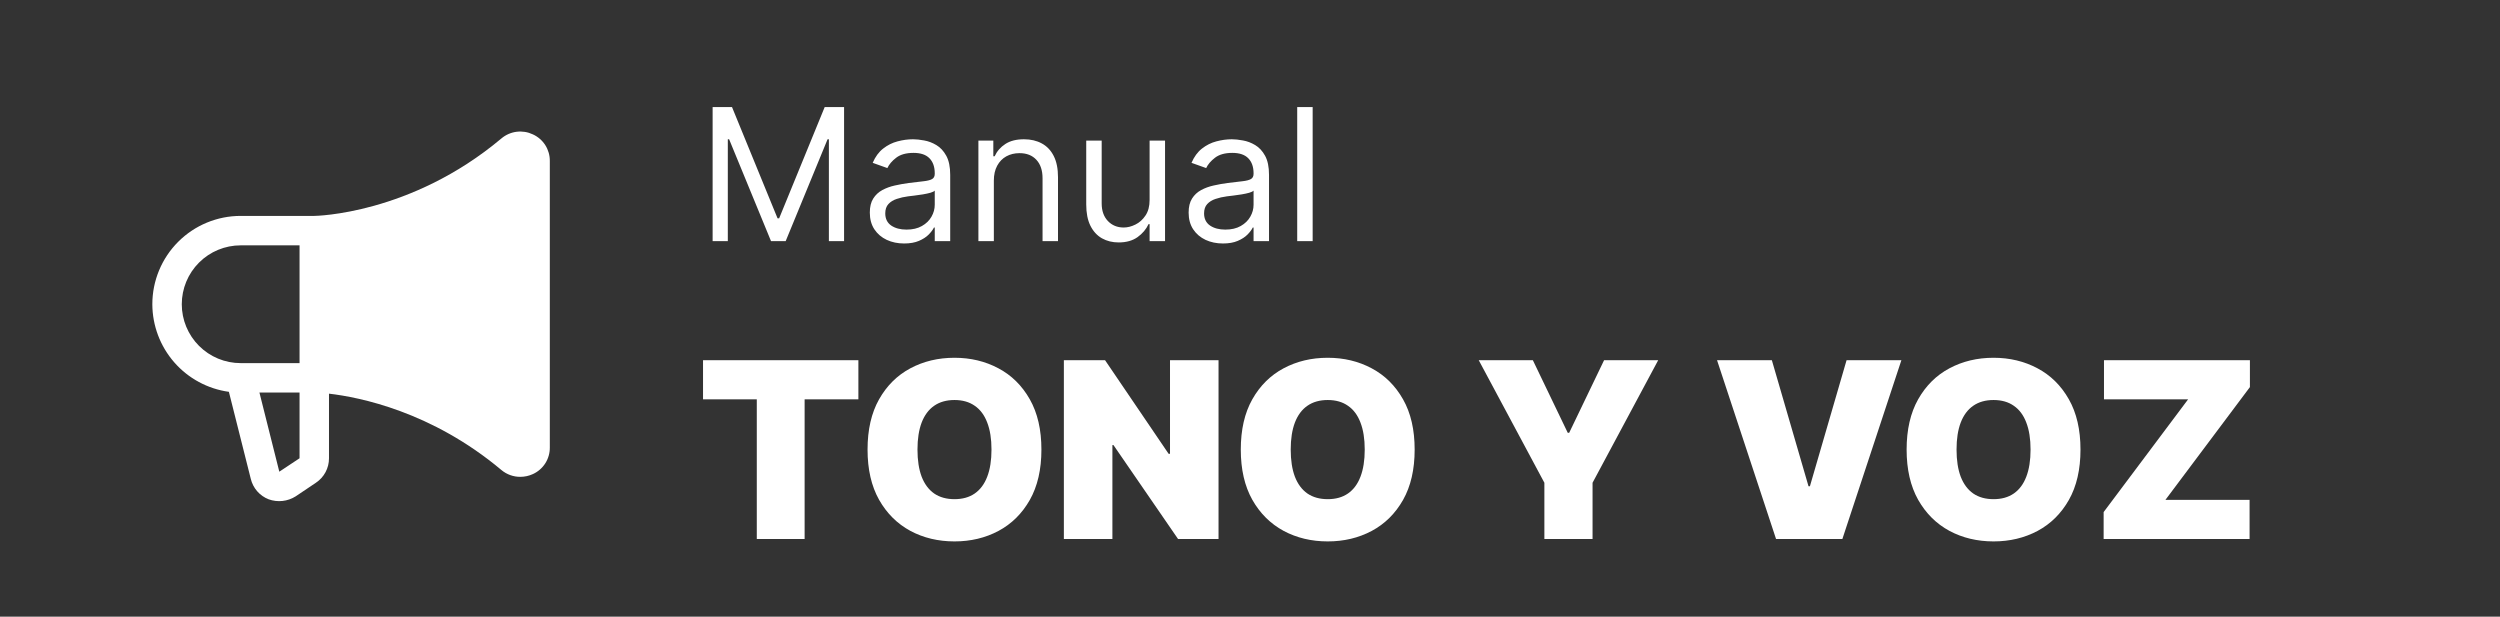<svg width="1127" height="278" viewBox="0 0 1127 278" fill="none" xmlns="http://www.w3.org/2000/svg">
<rect x="0" y="0" width="1127" height="278" fill="#333333" stroke="none"/>
<path d="M68.673 137.148C68.673 126.587 72.868 116.459 80.335 108.992C87.803 101.524 97.931 97.329 108.492 97.329H141.674C142.089 97.329 185.143 96.749 226.04 62.405C227.979 60.769 230.348 59.726 232.864 59.403C235.38 59.079 237.936 59.488 240.225 60.58C242.528 61.627 244.476 63.322 245.832 65.458C247.187 67.594 247.891 70.079 247.857 72.608V201.688C247.891 204.217 247.187 206.702 245.832 208.838C244.476 210.974 242.528 212.669 240.225 213.716C238.456 214.53 236.532 214.954 234.584 214.96C231.463 214.981 228.435 213.893 226.04 211.891C194.6 185.511 161.998 179.041 148.31 177.464V206.582C148.318 208.765 147.784 210.915 146.756 212.841C145.728 214.767 144.239 216.407 142.421 217.615L133.295 223.754C131.499 224.891 129.466 225.601 127.352 225.831C125.238 226.061 123.1 225.805 121.101 225.081C119.116 224.31 117.347 223.069 115.946 221.466C114.545 219.862 113.553 217.943 113.054 215.873L103.182 176.635C93.638 175.316 84.891 170.594 78.55 163.339C72.21 156.084 68.702 146.783 68.673 137.148V137.148ZM125.912 212.638L135.037 206.582V176.967H116.953L125.912 212.638ZM108.492 163.694H135.037V110.602H108.492C101.451 110.602 94.699 113.399 89.721 118.377C84.743 123.356 81.946 130.108 81.946 137.148C81.946 144.188 84.743 150.94 89.721 155.919C94.699 160.897 101.451 163.694 108.492 163.694Z" fill="white"/>
<path d="M316.924 180.012V162.385H386.961V180.012H362.723V242.967H341.161V180.012H316.924ZM469.47 202.676C469.47 211.647 467.726 219.214 464.237 225.379C460.749 231.517 456.04 236.173 450.112 239.347C444.184 242.494 437.573 244.068 430.281 244.068C422.937 244.068 416.3 242.481 410.372 239.307C404.47 236.107 399.774 231.438 396.286 225.3C392.823 219.136 391.092 211.594 391.092 202.676C391.092 193.705 392.823 186.15 396.286 180.012C399.774 173.848 404.47 169.192 410.372 166.044C416.3 162.87 422.937 161.283 430.281 161.283C437.573 161.283 444.184 162.87 450.112 166.044C456.04 169.192 460.749 173.848 464.237 180.012C467.726 186.15 469.47 193.705 469.47 202.676ZM446.964 202.676C446.964 197.849 446.322 193.783 445.036 190.478C443.777 187.147 441.902 184.629 439.41 182.924C436.944 181.192 433.901 180.327 430.281 180.327C426.661 180.327 423.605 181.192 421.113 182.924C418.648 184.629 416.772 187.147 415.487 190.478C414.228 193.783 413.598 197.849 413.598 202.676C413.598 207.502 414.228 211.581 415.487 214.912C416.772 218.218 418.648 220.736 421.113 222.467C423.605 224.172 426.661 225.025 430.281 225.025C433.901 225.025 436.944 224.172 439.41 222.467C441.902 220.736 443.777 218.218 445.036 214.912C446.322 211.581 446.964 207.502 446.964 202.676ZM549.315 162.385V242.967H531.058L501.941 200.63H501.469V242.967H479.592V162.385H498.164L526.808 204.564H527.438V162.385H549.315ZM637.726 202.676C637.726 211.647 635.982 219.214 632.493 225.379C629.004 231.517 624.296 236.173 618.368 239.347C612.44 242.494 605.829 244.068 598.537 244.068C591.192 244.068 584.556 242.481 578.628 239.307C572.726 236.107 568.03 231.438 564.542 225.3C561.079 219.136 559.348 211.594 559.348 202.676C559.348 193.705 561.079 186.15 564.542 180.012C568.03 173.848 572.726 169.192 578.628 166.044C584.556 162.87 591.192 161.283 598.537 161.283C605.829 161.283 612.44 162.87 618.368 166.044C624.296 169.192 629.004 173.848 632.493 180.012C635.982 186.15 637.726 193.705 637.726 202.676ZM615.22 202.676C615.22 197.849 614.577 193.783 613.292 190.478C612.033 187.147 610.157 184.629 607.665 182.924C605.2 181.192 602.157 180.327 598.537 180.327C594.917 180.327 591.861 181.192 589.369 182.924C586.904 184.629 585.028 187.147 583.743 190.478C582.484 193.783 581.854 197.849 581.854 202.676C581.854 207.502 582.484 211.581 583.743 214.912C585.028 218.218 586.904 220.736 589.369 222.467C591.861 224.172 594.917 225.025 598.537 225.025C602.157 225.025 605.2 224.172 607.665 222.467C610.157 220.736 612.033 218.218 613.292 214.912C614.577 211.581 615.22 207.502 615.22 202.676ZM666.617 162.385H691.011L706.75 195.121H707.38L723.118 162.385H747.513L717.924 217.627V242.967H696.205V217.627L666.617 162.385ZM798.752 162.385L815.278 219.201H815.907L832.433 162.385H857.143L830.544 242.967H800.641L774.043 162.385H798.752ZM937.882 202.676C937.882 211.647 936.137 219.214 932.649 225.379C929.16 231.517 924.451 236.173 918.523 239.347C912.595 242.494 905.985 244.068 898.693 244.068C891.348 244.068 884.711 242.481 878.783 239.307C872.881 236.107 868.186 231.438 864.697 225.3C861.235 219.136 859.503 211.594 859.503 202.676C859.503 193.705 861.235 186.15 864.697 180.012C868.186 173.848 872.881 169.192 878.783 166.044C884.711 162.87 891.348 161.283 898.693 161.283C905.985 161.283 912.595 162.87 918.523 166.044C924.451 169.192 929.16 173.848 932.649 180.012C936.137 186.15 937.882 193.705 937.882 202.676ZM915.376 202.676C915.376 197.849 914.733 193.783 913.448 190.478C912.188 187.147 910.313 184.629 907.821 182.924C905.355 181.192 902.312 180.327 898.693 180.327C895.073 180.327 892.017 181.192 889.525 182.924C887.059 184.629 885.184 187.147 883.898 190.478C882.639 193.783 882.01 197.849 882.01 202.676C882.01 207.502 882.639 211.581 883.898 214.912C885.184 218.218 887.059 220.736 889.525 222.467C892.017 224.172 895.073 225.025 898.693 225.025C902.312 225.025 905.355 224.172 907.821 222.467C910.313 220.736 912.188 218.218 913.448 214.912C914.733 211.581 915.376 207.502 915.376 202.676ZM948.318 242.967V230.848L986.406 180.012H948.476V162.385H1014.26V174.503L976.176 225.339H1014.11V242.967H948.318Z" fill="white"/>
<path d="M321.252 48.264H329.987L350.526 98.43H351.234L371.773 48.264H380.508V108.7H373.661V62.782H373.071L354.185 108.7H347.575L328.688 62.782H328.098V108.7H321.252V48.264ZM407.576 109.762C404.703 109.762 402.097 109.221 399.756 108.139C397.415 107.038 395.555 105.454 394.178 103.388C392.801 101.303 392.113 98.785 392.113 95.834C392.113 93.237 392.624 91.132 393.647 89.519C394.67 87.886 396.037 86.607 397.749 85.682C399.461 84.757 401.349 84.069 403.415 83.617C405.5 83.144 407.595 82.77 409.701 82.495C412.455 82.141 414.688 81.875 416.399 81.698C418.131 81.502 419.39 81.177 420.177 80.725C420.983 80.272 421.386 79.485 421.386 78.364V78.128C421.386 75.216 420.59 72.954 418.996 71.34C417.422 69.727 415.032 68.921 411.825 68.921C408.5 68.921 405.894 69.648 404.005 71.104C402.116 72.56 400.789 74.114 400.021 75.767L393.411 73.406C394.591 70.652 396.165 68.507 398.133 66.973C400.12 65.419 402.284 64.337 404.625 63.727C406.986 63.097 409.307 62.782 411.589 62.782C413.045 62.782 414.717 62.959 416.606 63.314C418.514 63.648 420.354 64.347 422.124 65.409C423.914 66.471 425.4 68.075 426.58 70.219C427.761 72.363 428.351 75.236 428.351 78.836V108.7H421.386V102.562H421.032C420.56 103.546 419.773 104.598 418.672 105.719C417.57 106.841 416.104 107.795 414.275 108.582C412.445 109.369 410.212 109.762 407.576 109.762ZM408.638 103.506C411.392 103.506 413.714 102.965 415.602 101.883C417.511 100.801 418.947 99.404 419.911 97.693C420.895 95.981 421.386 94.181 421.386 92.292V85.918C421.091 86.272 420.442 86.597 419.439 86.892C418.455 87.168 417.314 87.413 416.016 87.63C414.737 87.827 413.488 88.004 412.268 88.161C411.068 88.299 410.094 88.417 409.346 88.515C407.536 88.751 405.845 89.135 404.271 89.666C402.716 90.177 401.457 90.955 400.493 91.997C399.549 93.02 399.077 94.417 399.077 96.188C399.077 98.608 399.972 100.437 401.762 101.677C403.572 102.896 405.864 103.506 408.638 103.506ZM448.027 81.433V108.7H441.062V63.373H447.79V70.455H448.381C449.443 68.153 451.056 66.304 453.22 64.907C455.384 63.491 458.178 62.782 461.601 62.782C464.67 62.782 467.356 63.412 469.657 64.671C471.959 65.91 473.749 67.799 475.028 70.337C476.307 72.855 476.946 76.042 476.946 79.898V108.7H469.982V80.37C469.982 76.809 469.057 74.036 467.208 72.049C465.359 70.042 462.821 69.039 459.594 69.039C457.371 69.039 455.384 69.521 453.633 70.485C451.902 71.449 450.535 72.855 449.532 74.704C448.528 76.554 448.027 78.796 448.027 81.433ZM518.238 90.168V63.373H525.202V108.7H518.238V101.027H517.766C516.704 103.329 515.051 105.287 512.808 106.9C510.565 108.493 507.733 109.29 504.309 109.29C501.476 109.29 498.958 108.67 496.755 107.431C494.551 106.172 492.82 104.283 491.561 101.765C490.302 99.227 489.672 96.03 489.672 92.174V63.373H496.637V91.702C496.637 95.007 497.561 97.644 499.411 99.611C501.28 101.578 503.66 102.562 506.552 102.562C508.283 102.562 510.044 102.119 511.834 101.234C513.644 100.349 515.159 98.991 516.379 97.162C517.618 95.332 518.238 93.001 518.238 90.168ZM551.297 109.762C548.424 109.762 545.818 109.221 543.476 108.139C541.135 107.038 539.276 105.454 537.899 103.388C536.522 101.303 535.833 98.785 535.833 95.834C535.833 93.237 536.345 91.132 537.368 89.519C538.391 87.886 539.758 86.607 541.47 85.682C543.181 84.757 545.07 84.069 547.136 83.617C549.221 83.144 551.316 82.77 553.421 82.495C556.176 82.141 558.408 81.875 560.12 81.698C561.851 81.502 563.11 81.177 563.897 80.725C564.704 80.272 565.107 79.485 565.107 78.364V78.128C565.107 75.216 564.31 72.954 562.717 71.34C561.143 69.727 558.753 68.921 555.546 68.921C552.221 68.921 549.615 69.648 547.726 71.104C545.837 72.56 544.509 74.114 543.742 75.767L537.132 73.406C538.312 70.652 539.886 68.507 541.853 66.973C543.84 65.419 546.004 64.337 548.346 63.727C550.706 63.097 553.028 62.782 555.31 62.782C556.766 62.782 558.438 62.959 560.327 63.314C562.235 63.648 564.074 64.347 565.845 65.409C567.635 66.471 569.121 68.075 570.301 70.219C571.481 72.363 572.072 75.236 572.072 78.836V108.7H565.107V102.562H564.753C564.281 103.546 563.494 104.598 562.392 105.719C561.291 106.841 559.825 107.795 557.995 108.582C556.166 109.369 553.933 109.762 551.297 109.762ZM552.359 103.506C555.113 103.506 557.435 102.965 559.323 101.883C561.232 100.801 562.668 99.404 563.632 97.693C564.615 95.981 565.107 94.181 565.107 92.292V85.918C564.812 86.272 564.163 86.597 563.16 86.892C562.176 87.168 561.035 87.413 559.736 87.63C558.458 87.827 557.208 88.004 555.989 88.161C554.789 88.299 553.815 88.417 553.067 88.515C551.257 88.751 549.565 89.135 547.991 89.666C546.437 90.177 545.178 90.955 544.214 91.997C543.27 93.02 542.798 94.417 542.798 96.188C542.798 98.608 543.693 100.437 545.483 101.677C547.293 102.896 549.585 103.506 552.359 103.506ZM591.747 48.264V108.7H584.783V48.264H591.747Z" fill="white"/>
</svg>
